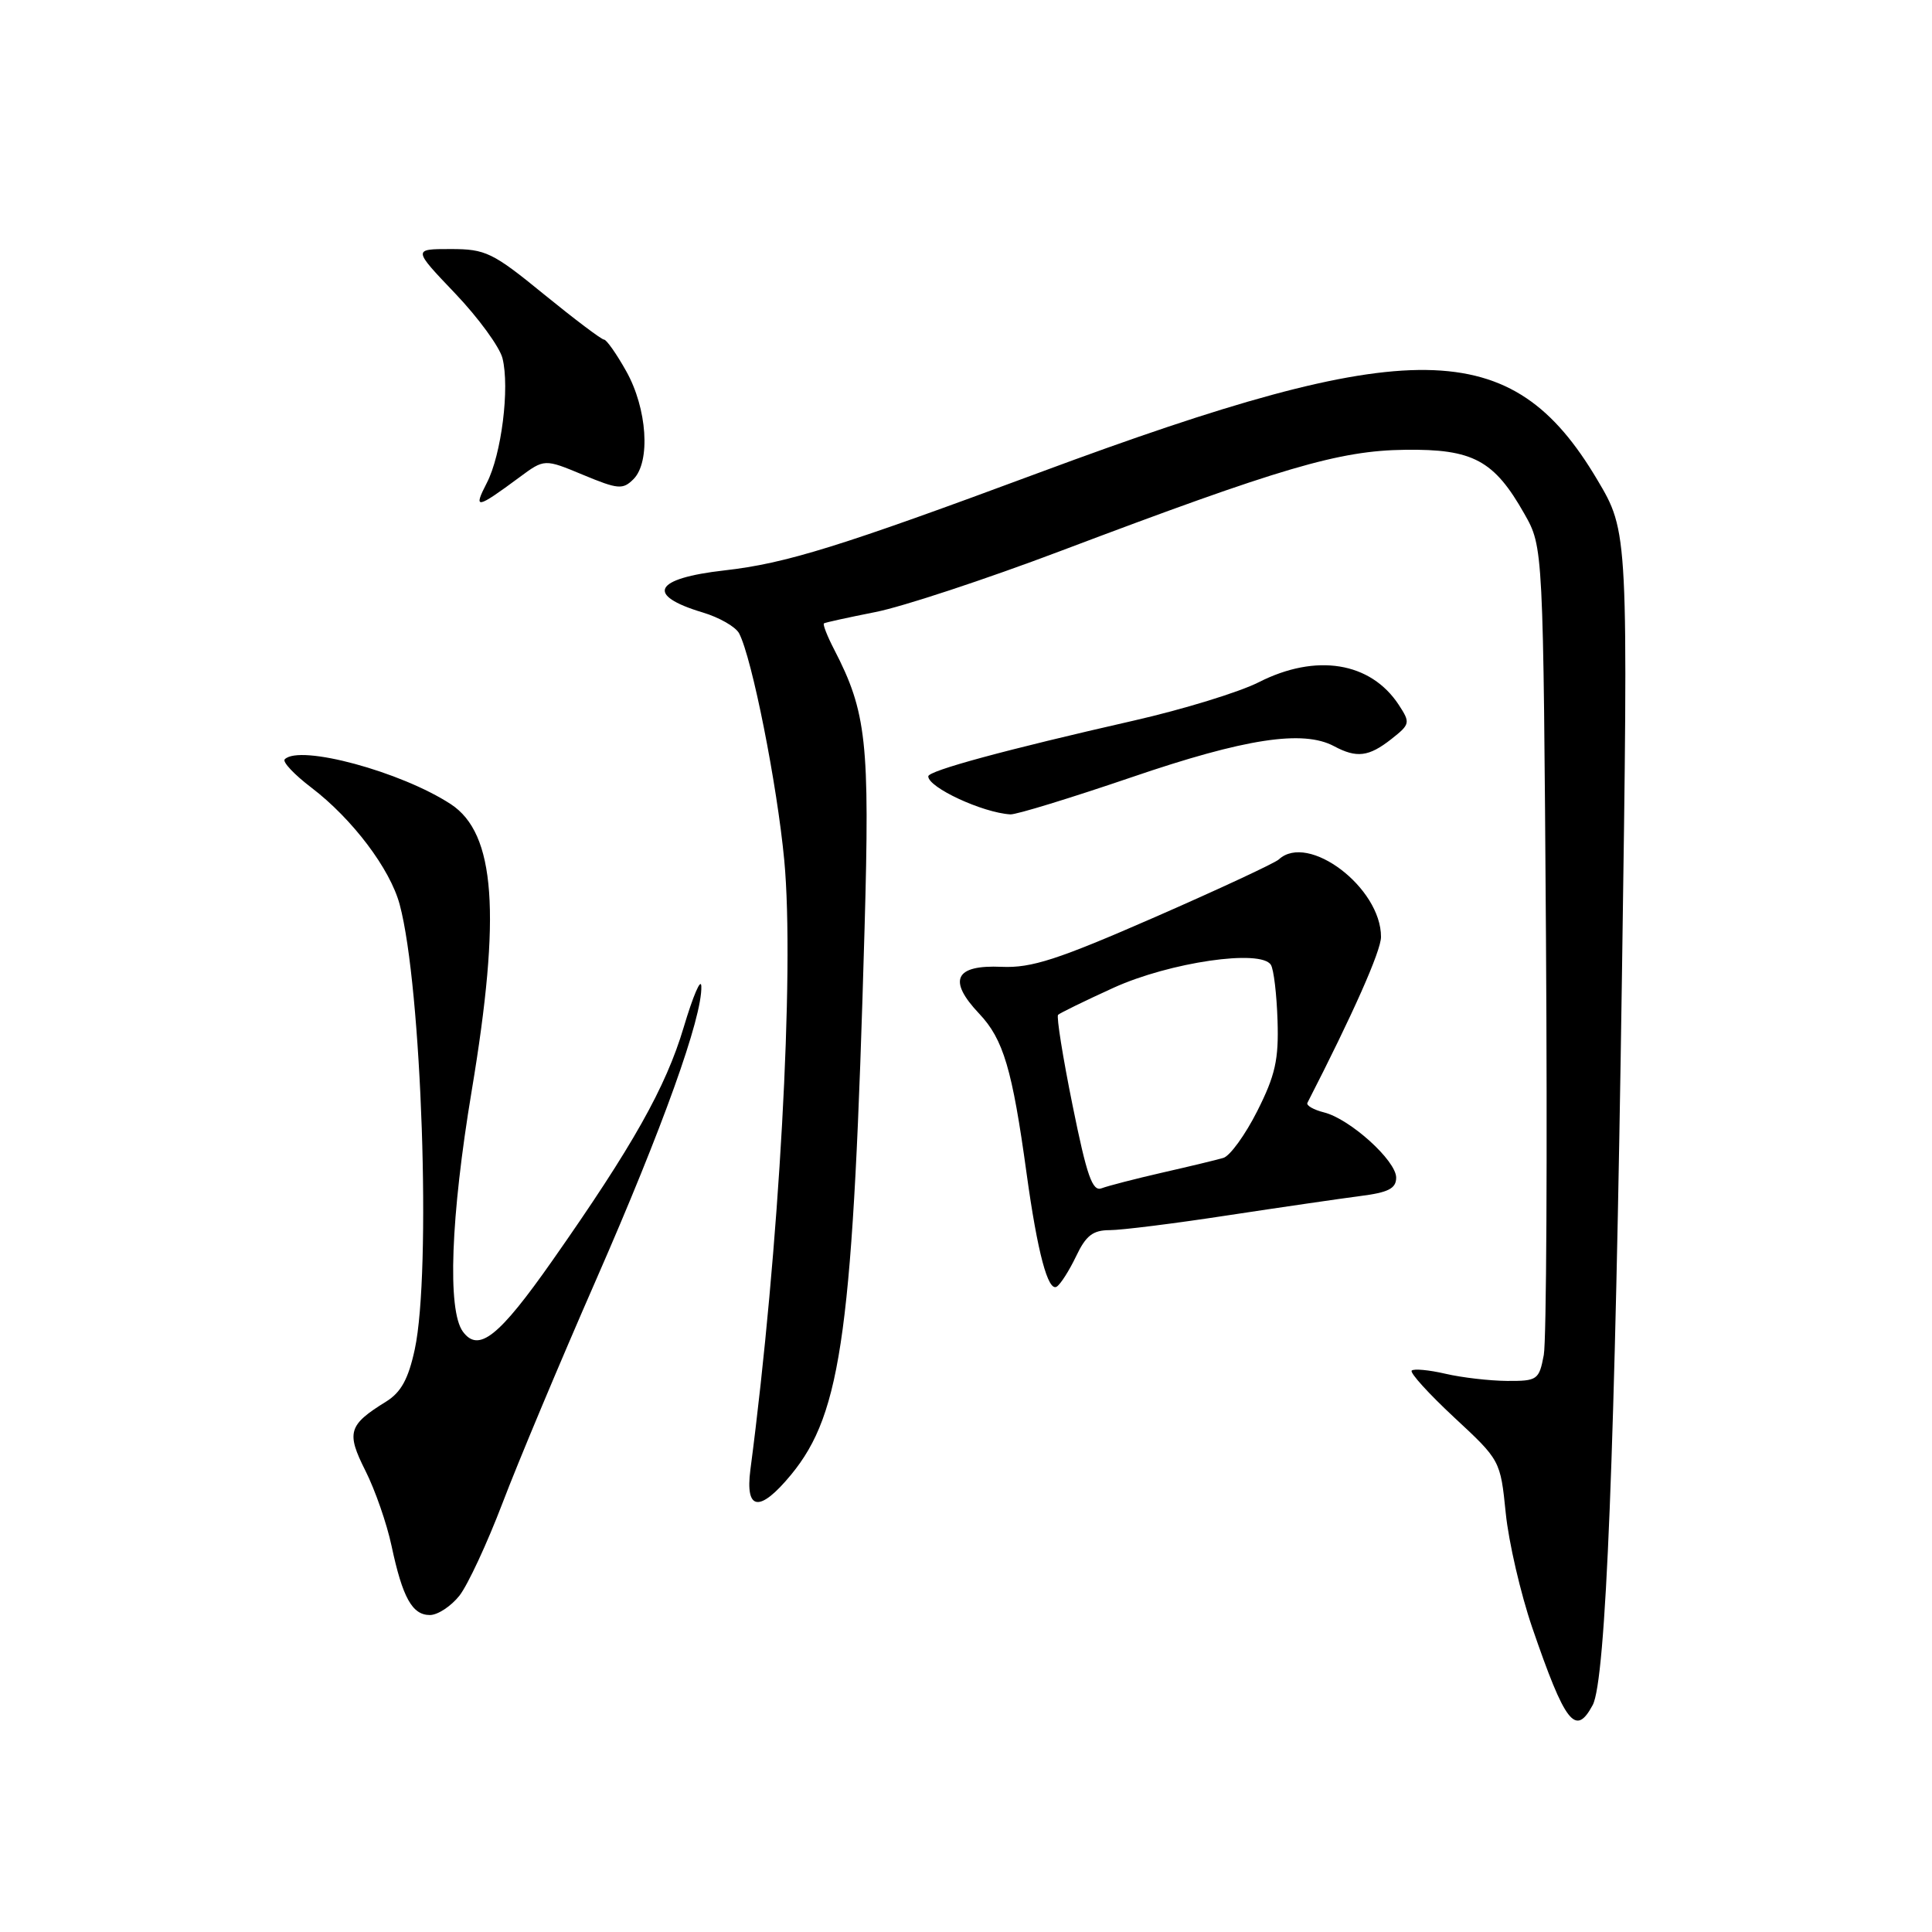 <?xml version="1.0" encoding="UTF-8" standalone="no"?>
<!DOCTYPE svg PUBLIC "-//W3C//DTD SVG 1.1//EN" "http://www.w3.org/Graphics/SVG/1.1/DTD/svg11.dtd" >
<svg xmlns="http://www.w3.org/2000/svg" xmlns:xlink="http://www.w3.org/1999/xlink" version="1.1" viewBox="0 0 256 256">
 <g >
 <path fill="currentColor"
d=" M 211.04 225.93 C 212.79 222.66 214.00 192.24 214.92 129.00 C 215.77 70.50 215.77 70.50 211.63 63.54 C 200.28 44.43 187.16 44.26 137.80 62.59 C 111.31 72.43 104.15 74.66 96.00 75.58 C 86.63 76.64 85.47 78.86 93.10 81.15 C 95.31 81.81 97.49 83.06 97.94 83.93 C 99.65 87.21 102.97 103.92 103.92 114.00 C 105.30 128.71 103.26 165.56 99.43 194.75 C 98.72 200.21 100.66 200.45 104.82 195.41 C 111.58 187.20 113.06 176.20 114.56 123.00 C 115.26 98.32 114.83 94.37 110.52 86.04 C 109.60 84.26 109.00 82.72 109.18 82.60 C 109.35 82.48 112.42 81.81 116.00 81.10 C 119.57 80.40 130.60 76.76 140.50 73.02 C 169.82 61.94 177.44 59.70 186.18 59.60 C 195.18 59.48 197.98 60.99 201.99 68.09 C 204.49 72.50 204.49 72.50 204.85 124.29 C 205.04 152.78 204.91 177.64 204.56 179.54 C 203.94 182.84 203.71 183.00 199.70 182.98 C 197.39 182.96 193.71 182.54 191.53 182.03 C 189.34 181.52 187.33 181.34 187.06 181.61 C 186.78 181.89 189.31 184.67 192.68 187.81 C 198.80 193.49 198.81 193.51 199.52 200.50 C 199.91 204.35 201.49 211.16 203.02 215.64 C 207.40 228.40 208.77 230.16 211.04 225.93 Z  M 60.88 211.43 C 61.99 210.01 64.55 204.50 66.58 199.18 C 68.60 193.86 74.20 180.50 79.02 169.50 C 87.81 149.43 93.06 134.80 92.93 130.70 C 92.89 129.49 91.84 131.94 90.59 136.13 C 88.22 144.08 83.85 151.84 73.21 167.01 C 66.10 177.15 63.41 179.28 61.33 176.44 C 59.26 173.61 59.72 161.23 62.50 144.55 C 66.42 121.08 65.65 110.44 59.74 106.56 C 53.15 102.25 39.72 98.61 37.73 100.61 C 37.39 100.94 38.99 102.64 41.28 104.38 C 46.70 108.52 51.69 115.12 52.96 119.85 C 55.89 130.74 57.17 168.52 54.96 178.79 C 54.11 182.73 53.14 184.49 51.16 185.72 C 46.16 188.81 45.86 189.80 48.42 194.88 C 49.70 197.42 51.26 201.90 51.88 204.83 C 53.34 211.69 54.62 214.00 56.96 214.00 C 58.00 214.00 59.76 212.84 60.88 211.43 Z  M 142.59 166.46 C 143.89 163.72 144.81 163.00 147.05 163.00 C 148.60 163.00 155.64 162.12 162.68 161.04 C 169.73 159.97 177.64 158.82 180.25 158.48 C 183.97 158.01 185.00 157.48 185.00 156.04 C 185.00 153.79 178.88 148.26 175.44 147.40 C 174.05 147.05 173.06 146.48 173.24 146.13 C 179.29 134.33 182.99 126.00 182.99 124.15 C 183.01 117.62 173.33 110.28 169.45 113.88 C 168.93 114.36 161.53 117.81 153.00 121.54 C 140.14 127.16 136.69 128.28 132.74 128.11 C 126.52 127.83 125.54 129.87 129.75 134.32 C 132.95 137.70 134.13 141.66 136.03 155.50 C 137.47 165.95 138.87 171.20 140.02 170.49 C 140.53 170.17 141.68 168.36 142.59 166.46 Z  M 149.94 102.99 C 164.97 97.85 172.66 96.68 176.76 98.87 C 179.77 100.48 181.37 100.28 184.35 97.94 C 186.86 95.96 186.90 95.78 185.34 93.39 C 181.61 87.71 174.39 86.54 166.79 90.40 C 164.21 91.71 156.78 93.99 150.29 95.47 C 133.19 99.36 123.00 102.13 123.00 102.87 C 123.00 104.35 130.20 107.69 133.88 107.91 C 134.64 107.96 141.87 105.74 149.94 102.99 Z  M 68.82 63.25 C 72.14 60.79 72.14 60.79 77.26 62.92 C 81.90 64.85 82.53 64.90 83.94 63.49 C 86.23 61.19 85.76 54.12 82.97 49.17 C 81.69 46.88 80.36 45.00 80.04 45.00 C 79.71 45.00 76.13 42.30 72.08 39.00 C 65.27 33.44 64.35 33.00 59.71 33.00 C 54.70 33.00 54.70 33.00 60.30 38.87 C 63.38 42.10 66.20 45.97 66.58 47.46 C 67.56 51.37 66.45 60.24 64.50 64.00 C 62.67 67.54 63.13 67.46 68.82 63.25 Z  M 142.12 146.46 C 140.83 140.10 139.97 134.70 140.20 134.47 C 140.43 134.24 143.74 132.62 147.56 130.88 C 155.00 127.50 167.10 125.73 168.40 127.85 C 168.78 128.45 169.17 131.77 169.28 135.22 C 169.45 140.41 168.98 142.50 166.59 147.23 C 165.00 150.38 162.98 153.17 162.10 153.43 C 161.22 153.69 157.57 154.57 154.00 155.38 C 150.43 156.20 146.82 157.13 145.98 157.45 C 144.75 157.93 144.02 155.85 142.12 146.46 Z "/>
</g>
</svg>